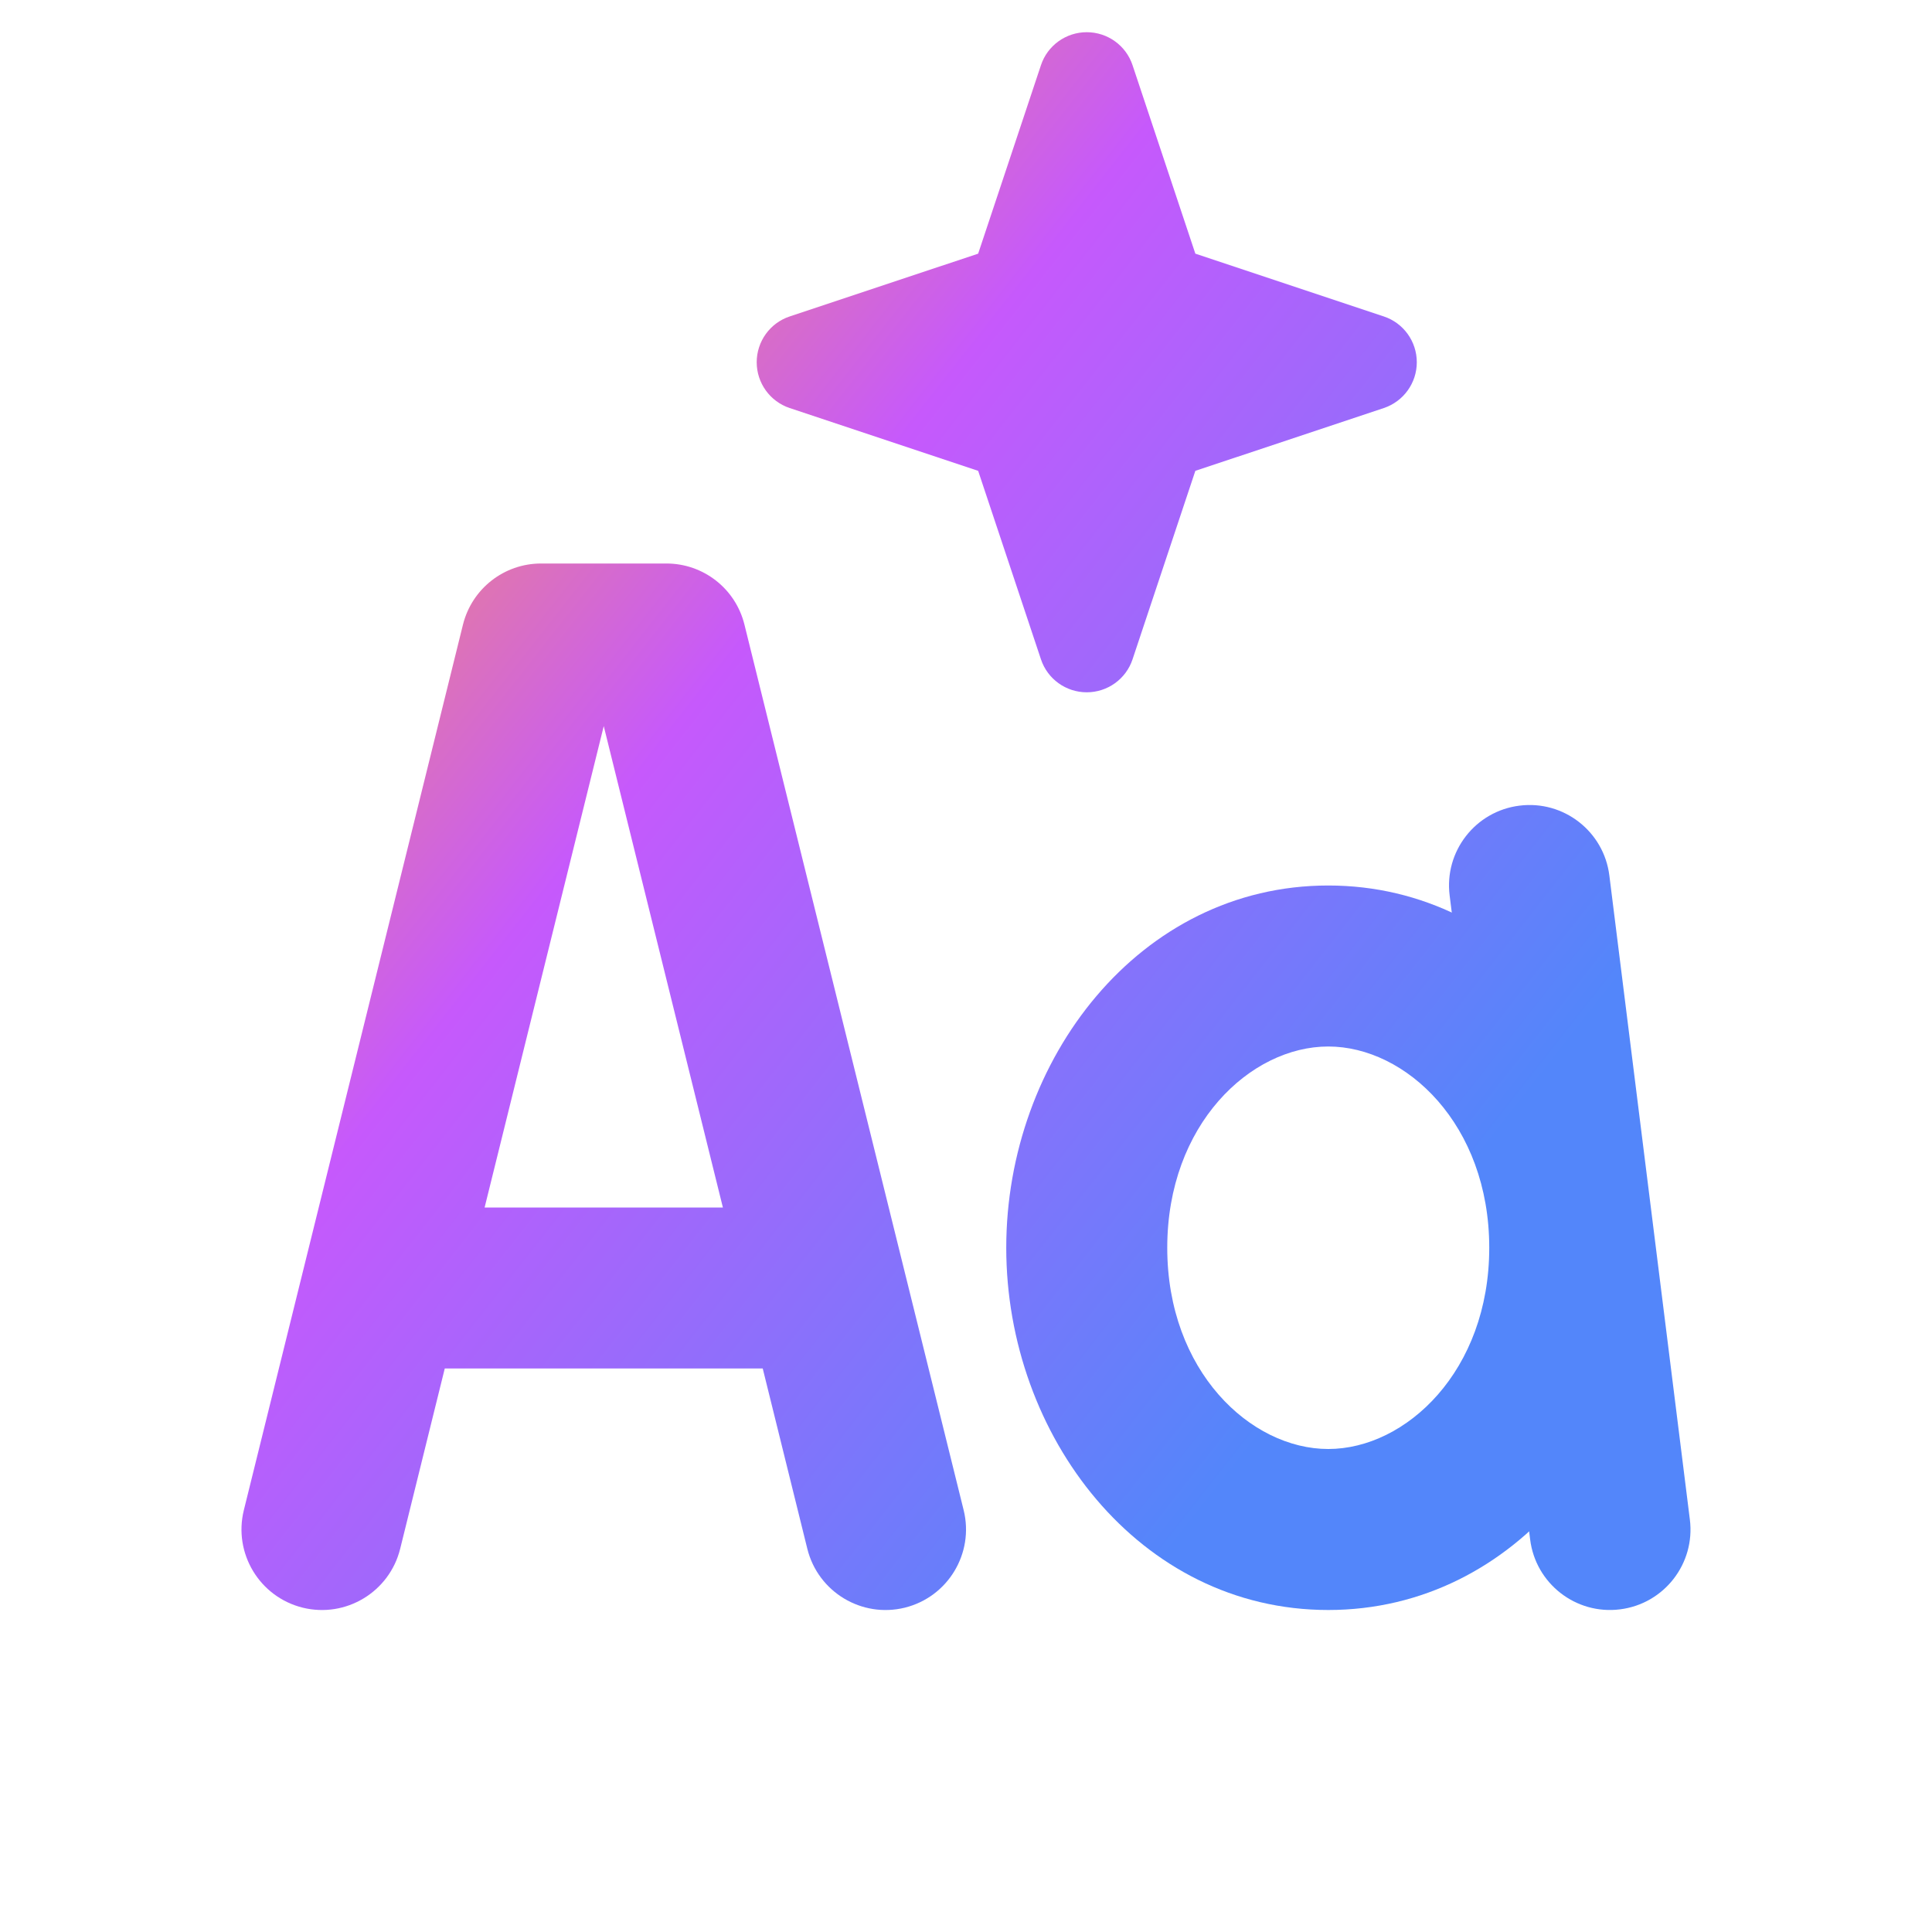 <svg width="24" height="24" viewBox="0 0 24 24" fill="none" xmlns="http://www.w3.org/2000/svg">
<path fill-rule="evenodd" clip-rule="evenodd" d="M16.5 13C15.534 13 14.5 13.969 14.5 15.5C14.5 17.031 15.534 18 16.5 18C17.465 18 18.5 17.031 18.5 15.5C18.5 13.969 17.465 13 16.5 13ZM12.5 15.5C12.5 13.165 14.152 11 16.5 11C18.848 11 20.5 13.165 20.5 15.5C20.5 17.835 18.848 20 16.5 20C14.152 20 12.5 17.835 12.5 15.5Z" fill="url(#paint0_linear_16_7069)"/>
<path fill-rule="evenodd" clip-rule="evenodd" d="M13.5 0.4C13.758 0.4 13.988 0.565 14.069 0.81L14.849 3.151L17.19 3.931C17.435 4.012 17.6 4.242 17.6 4.5C17.6 4.758 17.435 4.987 17.19 5.069L14.849 5.849L14.069 8.19C13.988 8.435 13.758 8.6 13.5 8.6C13.242 8.6 13.012 8.435 12.931 8.19L12.151 5.849L9.81 5.069C9.565 4.987 9.4 4.758 9.4 4.5C9.4 4.242 9.565 4.012 9.81 3.931L12.151 3.151L12.931 0.81C13.012 0.565 13.242 0.4 13.5 0.4Z" fill="url(#paint1_linear_16_7069)"/>
<path fill-rule="evenodd" clip-rule="evenodd" d="M20.124 19.992C19.576 20.061 19.076 19.672 19.008 19.124L18.008 11.124C17.939 10.576 18.328 10.076 18.876 10.008C19.424 9.939 19.924 10.328 19.992 10.876L20.992 18.876C21.061 19.424 20.672 19.924 20.124 19.992Z" fill="url(#paint2_linear_16_7069)"/>
<path fill-rule="evenodd" clip-rule="evenodd" d="M5.751 7.76C5.862 7.313 6.262 7 6.722 7H8.278C8.738 7 9.138 7.313 9.248 7.76L11.971 18.76C12.103 19.296 11.776 19.838 11.24 19.971C10.704 20.103 10.162 19.776 10.029 19.24L9.475 17H5.525L4.971 19.24C4.838 19.776 4.296 20.103 3.76 19.971C3.224 19.838 2.897 19.296 3.029 18.76L5.751 7.76ZM6.02 15H8.98L7.5 9.02L6.02 15Z" fill="url(#paint3_linear_16_7069)"/>
<defs>
<linearGradient id="paint0_linear_16_7069" x1="3.815" y1="3.462" x2="20.269" y2="16.376" gradientUnits="userSpaceOnUse">
<stop stop-color="#FF9951"/>
<stop offset="0.337" stop-color="#C659FC"/>
<stop offset="0.87" stop-color="#5386FA"/>
</linearGradient>
<linearGradient id="paint1_linear_16_7069" x1="3.815" y1="3.462" x2="20.269" y2="16.376" gradientUnits="userSpaceOnUse">
<stop stop-color="#FF9951"/>
<stop offset="0.337" stop-color="#C659FC"/>
<stop offset="0.87" stop-color="#5386FA"/>
</linearGradient>
<linearGradient id="paint2_linear_16_7069" x1="3.815" y1="3.462" x2="20.269" y2="16.376" gradientUnits="userSpaceOnUse">
<stop stop-color="#FF9951"/>
<stop offset="0.337" stop-color="#C659FC"/>
<stop offset="0.87" stop-color="#5386FA"/>
</linearGradient>
<linearGradient id="paint3_linear_16_7069" x1="3.815" y1="3.462" x2="20.269" y2="16.376" gradientUnits="userSpaceOnUse">
<stop stop-color="#FF9951"/>
<stop offset="0.337" stop-color="#C659FC"/>
<stop offset="0.87" stop-color="#5386FA"/>
</linearGradient>
</defs>
</svg>
